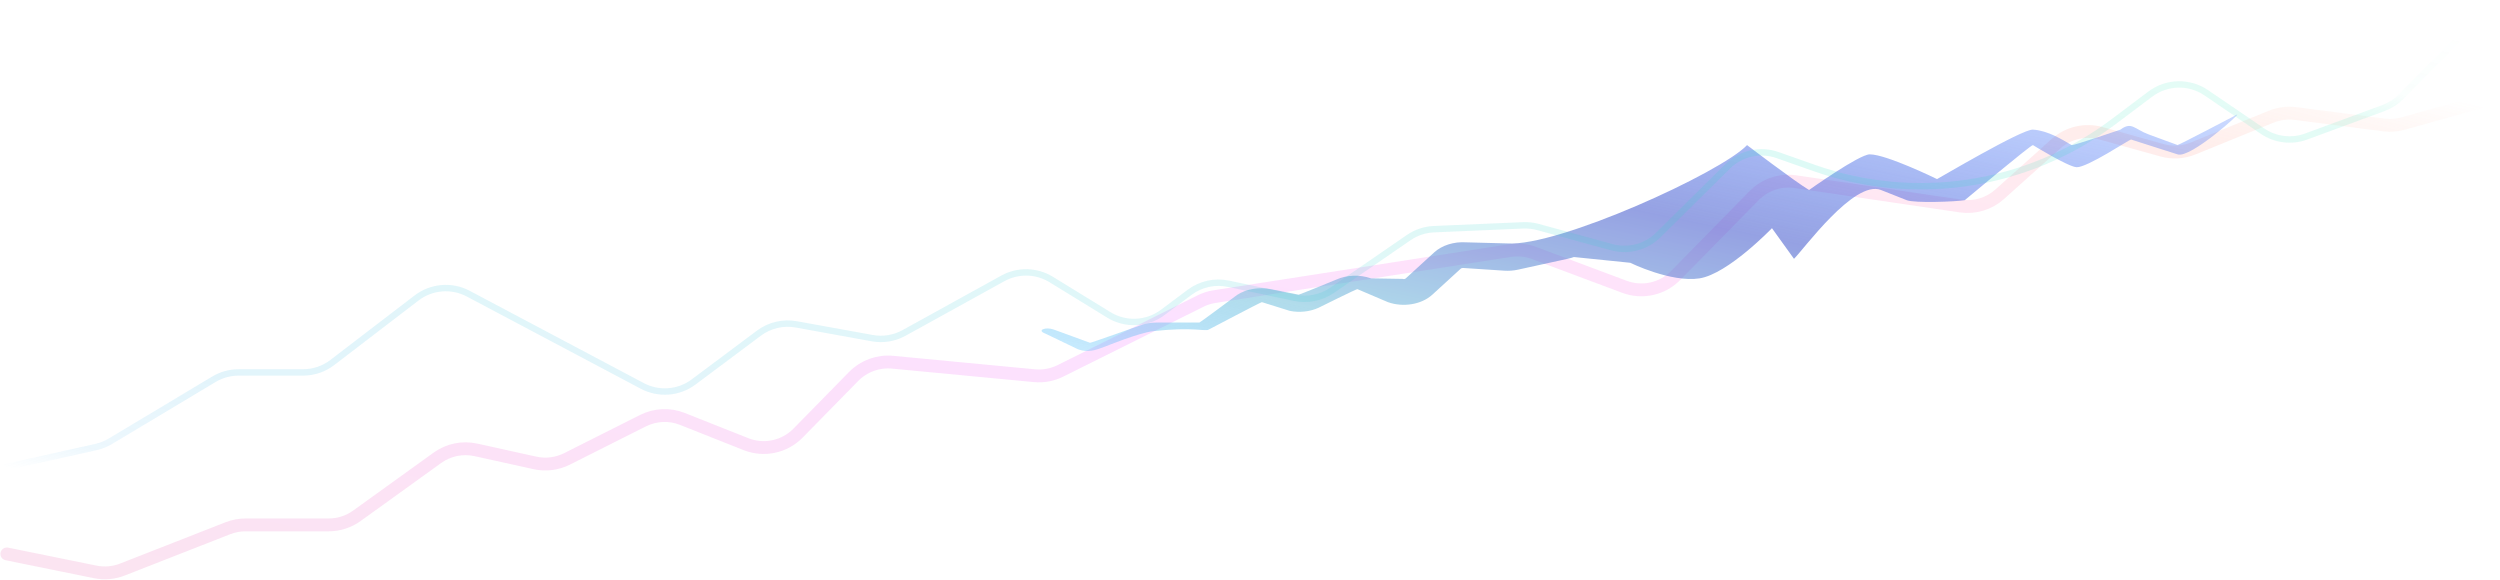 <svg width="1829" height="424" viewBox="0 0 1829 424" fill="none" xmlns="http://www.w3.org/2000/svg">
<path d="M5 405.251L69.676 418.407C76.326 419.759 83.226 419.162 89.545 416.686L166.744 386.442C170.838 384.838 175.195 384.015 179.592 384.015H240.487C247.875 384.015 255.076 381.692 261.071 377.374L319.994 334.939C328.132 329.078 338.382 326.964 348.175 329.127L391.368 338.668C399.281 340.416 407.555 339.382 414.794 335.74L470.414 307.76C479.397 303.242 489.883 302.778 499.23 306.486L545.741 324.936C558.921 330.164 573.951 326.98 583.878 316.855L624.527 275.4C631.967 267.813 642.433 263.99 653.01 264.996L756.768 274.86C763.321 275.484 769.918 274.258 775.81 271.322L878.249 220.281C881.489 218.667 884.958 217.562 888.535 217.005L1104.68 183.329C1110.66 182.398 1116.78 183.021 1122.44 185.14L1188.48 209.832C1201.51 214.706 1216.19 211.45 1225.94 201.524L1283.35 143.08C1291.24 135.051 1302.49 131.274 1313.62 132.917L1434.33 150.731C1444.69 152.26 1455.2 149.097 1463 142.101L1504.1 105.216C1513.05 97.184 1525.49 94.275 1537.07 97.499L1581.75 109.935C1589.26 112.026 1597.25 111.566 1604.47 108.627L1661.63 85.363C1667.26 83.071 1673.39 82.275 1679.42 83.054L1744.06 91.406C1748.75 92.011 1753.5 91.668 1758.05 90.399L1824 71.984" stroke="url(#paint0_linear_414_260)" stroke-opacity="0.15" stroke-width="9.393" stroke-linecap="round" stroke-linejoin="round"/>
<g opacity="0.543" filter="url(#filter0_f_414_260)">
<path d="M764.566 243.962C758.334 241.686 764.795 238.854 771.026 241.13L797.446 250.78C797.985 250.977 834.136 238.082 834.136 238.082C837.872 236.691 841.986 235.968 846.157 235.968H877.513C877.975 235.968 905.057 215.767 905.057 215.767C911.807 211.407 920.987 209.822 929.599 211.528L950.098 215.588C950.603 215.688 977.491 204.598 977.491 204.598C985.25 201.098 994.829 200.743 1003.01 203.653L1026.16 204.043C1026.96 204.328 1027.92 204.168 1028.48 203.653L1049.28 184.632C1054.94 179.453 1063.65 176.705 1072.54 177.291L1102.76 178.095C1139.97 180.546 1259.28 126.195 1278.14 106.156C1278.14 106.156 1313.15 132.831 1323.51 139.004C1323.51 139.004 1360.19 112.924 1367.92 112.924C1380.21 112.924 1417.15 131.023 1417.15 131.023C1417.34 131.099 1479.35 94.328 1487.31 94.824C1498.29 95.51 1508.79 102.167 1515.62 106.156C1516.6 106.732 1551.33 94.824 1551.33 94.824C1559.51 88.677 1561.57 94.517 1571.96 98.34L1593.07 106.103C1593.73 106.349 1636.29 83.965 1636.29 83.965C1641.72 80.739 1602.42 116.365 1593.07 112.924L1559.06 102.064C1558.32 101.791 1526.77 122.801 1519.2 122.335C1512.92 121.95 1487.31 106.156 1487.31 106.156C1486.27 105.531 1437.42 146.453 1437.42 146.453C1431.09 147.553 1400.68 148.729 1394.93 146.453L1376.12 139.004C1356.55 131.254 1319.13 183.026 1312.48 189.356L1296.36 166.939C1296.36 166.939 1264.22 200.399 1243.38 203.653C1222.55 206.908 1192.64 192.243 1192.64 192.243L1151.46 188.041C1150.11 188.529 1148.71 188.932 1147.28 189.246L1110.5 197.298C1107.28 198.003 1103.91 198.252 1100.56 198.032L1070.35 196.042C1069.71 196.001 1069.09 196.197 1068.68 196.567L1047.89 215.588C1040.01 222.788 1026.62 225.041 1015.4 221.05L993.063 211.528C992.479 211.32 964.525 225.224 964.525 225.224C958.266 228.047 950.75 228.851 943.688 227.452L923.189 221.05C922.574 220.928 884.27 241.13 884.27 241.13C881.855 242.69 873.008 238.98 843.725 242.272C833.358 243.438 808.972 253.374 808.972 253.374C801.465 256.17 796.236 258.298 788.7 255.546L764.566 243.962Z" fill="url(#paint1_linear_414_260)"/>
</g>
<path d="M5 341.597L70.284 327.019C73.949 326.2 77.46 324.8 80.682 322.87L156.507 277.464C161.963 274.196 168.205 272.47 174.565 272.47H221.727C229.453 272.47 236.964 269.925 243.098 265.227L304.761 218.003C315.672 209.647 330.452 208.416 342.595 214.853L469.926 282.354C481.936 288.72 496.539 287.592 507.427 279.456L555.237 243.734C563.054 237.893 572.947 235.565 582.548 237.306L638.143 247.39C646.104 248.834 654.32 247.487 661.403 243.576L733.69 203.669C744.771 197.551 758.286 197.864 769.072 204.488L811.214 230.368C823.486 237.905 839.115 237.193 850.65 228.571L870.39 213.817C878.493 207.761 888.811 205.49 898.708 207.583L947.288 217.861C956.713 219.855 966.543 217.893 974.48 212.434L1030.62 173.827C1036.05 170.088 1042.43 167.954 1049.03 167.671L1114.39 164.862C1118.02 164.706 1121.66 165.115 1125.17 166.075L1179.21 180.853C1191.32 184.165 1204.28 180.766 1213.2 171.937L1264.07 121.619C1273.64 112.151 1287.78 108.982 1300.47 113.458L1327.32 122.921C1401.23 148.975 1483.28 136.355 1545.94 89.291L1573.21 68.808C1585.25 59.771 1601.7 59.397 1614.13 67.876L1655.26 95.933C1664.65 102.337 1676.56 103.806 1687.22 99.875L1743.81 79.018C1748.65 77.234 1753.04 74.404 1756.66 70.732L1824 2.521" stroke="url(#paint2_linear_414_260)" stroke-opacity="0.15" stroke-width="4.687" stroke-linecap="round" stroke-linejoin="round"/>
<defs>
<filter id="filter0_f_414_260" x="696.997" y="18.724" width="1004.84" height="303.138" filterUnits="userSpaceOnUse" color-interpolation-filters="sRGB">
<feFlood flood-opacity="0" result="BackgroundImageFix"/>
<feBlend mode="normal" in="SourceGraphic" in2="BackgroundImageFix" result="shape"/>
<feGaussianBlur stdDeviation="32.517" result="effect1_foregroundBlur_414_260"/>
</filter>
<linearGradient id="paint0_linear_414_260" x1="1900.89" y1="99.001" x2="1691.93" y2="954.292" gradientUnits="userSpaceOnUse">
<stop stop-color="#FF7144" stop-opacity="0.01"/>
<stop offset="0.095" stop-color="#FF8979"/>
<stop offset="0.239" stop-color="#FF4DCA"/>
<stop offset="0.443" stop-color="#E930FF"/>
<stop offset="0.941" stop-color="#E44D88"/>
<stop offset="0.971" stop-color="#E34E81" stop-opacity="0.594"/>
<stop offset="1" stop-color="#E3507A" stop-opacity="0.01"/>
</linearGradient>
<linearGradient id="paint1_linear_414_260" x1="1224.26" y1="3.733" x2="1154.64" y2="338.486" gradientUnits="userSpaceOnUse">
<stop stop-color="#054BFF" stop-opacity="0.39"/>
<stop offset="0.446" stop-color="#3D53CB"/>
<stop offset="0.791" stop-color="#6FBEDA"/>
<stop offset="1" stop-color="#38B7FF" stop-opacity="0.489"/>
</linearGradient>
<linearGradient id="paint2_linear_414_260" x1="828.96" y1="511.135" x2="963.482" y2="-142.648" gradientUnits="userSpaceOnUse">
<stop stop-color="#45AFEE" stop-opacity="0.01"/>
<stop offset="0.038" stop-color="#43B1EC" stop-opacity="0.616"/>
<stop offset="0.081" stop-color="#41B3E9" stop-opacity="0.768"/>
<stop offset="0.146" stop-color="#3EB7E5"/>
<stop offset="0.748" stop-color="#23DBBD"/>
<stop offset="0.842" stop-color="#1EE0B7" stop-opacity="0.853"/>
<stop offset="0.896" stop-color="#1CE4B3" stop-opacity="0.769"/>
<stop offset="0.928" stop-color="#1BE5B1" stop-opacity="0.144"/>
<stop offset="1" stop-color="#17EAAC" stop-opacity="0.01"/>
</linearGradient>
</defs>
</svg>
